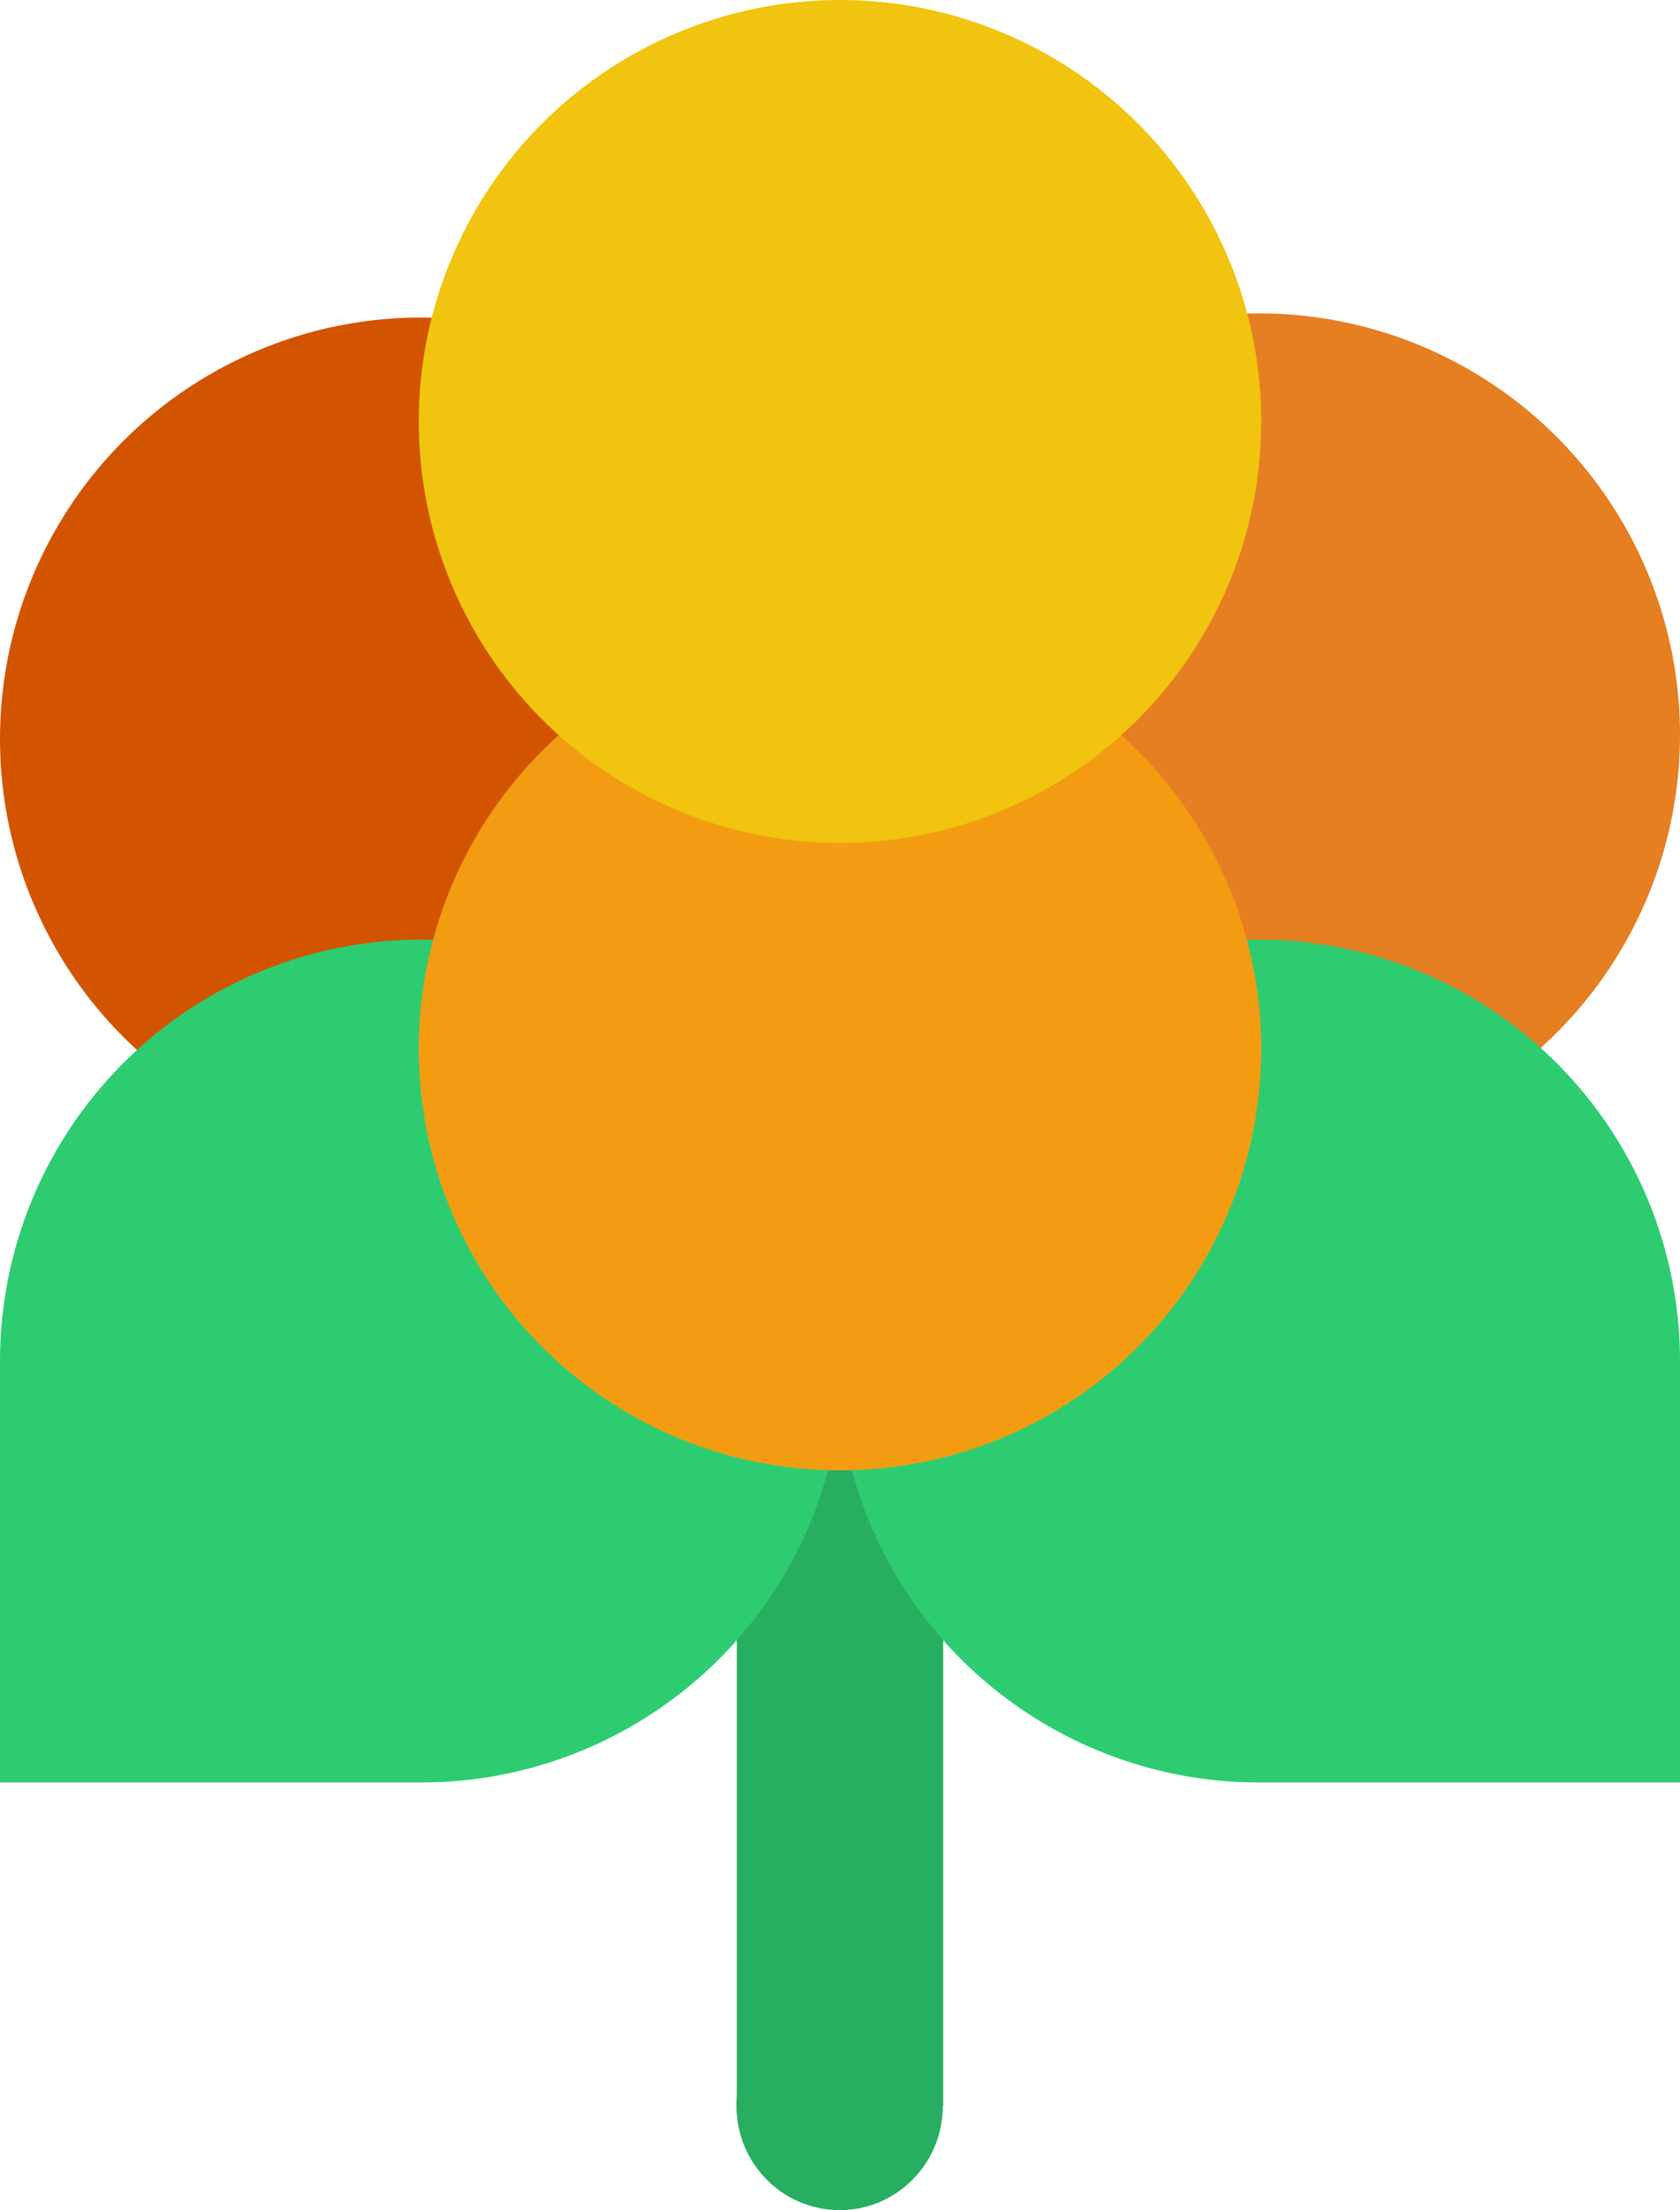 <?xml version="1.0" encoding="UTF-8" standalone="no"?>
<!-- Created with Inkscape (http://www.inkscape.org/) -->

<svg
   xmlns:dc="http://purl.org/dc/elements/1.1/"
   xmlns:cc="http://creativecommons.org/ns#"
   xmlns:rdf="http://www.w3.org/1999/02/22-rdf-syntax-ns#"
   xmlns:svg="http://www.w3.org/2000/svg"
   xmlns="http://www.w3.org/2000/svg"
   xmlns:sodipodi="http://sodipodi.sourceforge.net/DTD/sodipodi-0.dtd"
   xmlns:inkscape="http://www.inkscape.org/namespaces/inkscape"
   version="1.1"
   id="svg3767"
   width="341.207"
   height="448.642"
   viewBox="0 0 341.207 448.642"
   sodipodi:docname="lakka_logo.svg"
   inkscape:version="0.92.5 (2060ec1f9f, 2020-04-08)">
  <defs
     id="defs3771" />
  <sodipodi:namedview
     pagecolor="#ffffff"
     bordercolor="#666666"
     borderopacity="1"
     objecttolerance="10"
     gridtolerance="10"
     guidetolerance="10"
     inkscape:pageopacity="0"
     inkscape:pageshadow="2"
     inkscape:window-width="1920"
     inkscape:window-height="1015"
     id="namedview3769"
     showgrid="false"
     inkscape:snap-object-midpoints="true"
     inkscape:snap-midpoints="true"
     inkscape:snap-bbox="true"
     inkscape:bbox-paths="true"
     inkscape:bbox-nodes="true"
     inkscape:snap-bbox-edge-midpoints="true"
     inkscape:snap-bbox-midpoints="true"
     inkscape:object-paths="true"
     inkscape:snap-intersection-paths="true"
     inkscape:snap-smooth-nodes="true"
     inkscape:zoom="1.1835937"
     inkscape:cx="-150.97688"
     inkscape:cy="229.19979"
     inkscape:window-x="0"
     inkscape:window-y="0"
     inkscape:window-maximized="1"
     inkscape:current-layer="svg3767"
     fit-margin-top="0"
     fit-margin-left="0"
     fit-margin-right="0"
     fit-margin-bottom="0" />
  <circle
     id="path3795-3-6"
     cx="255.655"
     cy="149.161"
     r="85.552"
     style="fill:#e67e22;fill-opacity:1;stroke-width:1.075" />
  <circle
     id="path3795-3-7"
     cx="85.552"
     cy="150.006"
     r="85.552"
     style="fill:#d35400;fill-opacity:1;stroke-width:1.075" />
  <g
     id="g4653"
     transform="translate(-0.408)">
    <g
       transform="matrix(0.992,0,0,1,-167.871,-149.114)"
       id="g94"
       style="fill:#27ae60;fill-opacity:1">
      <circle
         id="path89"
         cx="341.545"
         cy="576.634"
         r="21.122"
         style="fill:#27ae60;fill-opacity:1" />
    </g>
    <rect
       y="290.402"
       x="150.054"
       height="137.118"
       width="41.915"
       id="rect91"
       style="fill:#27ae60;fill-opacity:1" />
  </g>
  <g
     id="g103"
     style="fill:#2ecc71;fill-opacity:1"
     transform="translate(-533.115,-153.338)">
    <circle
       style="fill:#2ecc71;fill-opacity:1;stroke-width:1.075"
       r="85.552"
       cy="429.624"
       cx="618.667"
       id="path3795-3-5" />
    <rect
       style="fill:#2ecc71;fill-opacity:1;stroke-width:0.921"
       y="430.727"
       x="533.122"
       height="84.449"
       width="85.545"
       id="rect3849" />
  </g>
  <g
     id="g107"
     style="fill:#2ecc71;fill-opacity:1"
     transform="translate(-533.678,-154.183)">
    <circle
       style="fill:#2ecc71;fill-opacity:1;stroke-width:1.075"
       r="85.552"
       cy="430.469"
       cx="789.333"
       id="path3795-3-3" />
    <rect
       style="fill:#2ecc71;fill-opacity:1;stroke-width:0.927"
       y="430.469"
       x="789.333"
       height="85.552"
       width="85.552"
       id="rect3849-3" />
  </g>
  <circle
     id="path3795-3"
     cx="170.603"
     cy="212.919"
     r="85.552"
     style="fill:#f39c12;fill-opacity:1;stroke-width:1.075" />
  <circle
     id="path3795"
     cx="170.603"
     cy="85.552"
     r="85.552"
     style="fill:#f1c40f;fill-opacity:1;stroke-width:1.075" />
</svg>

